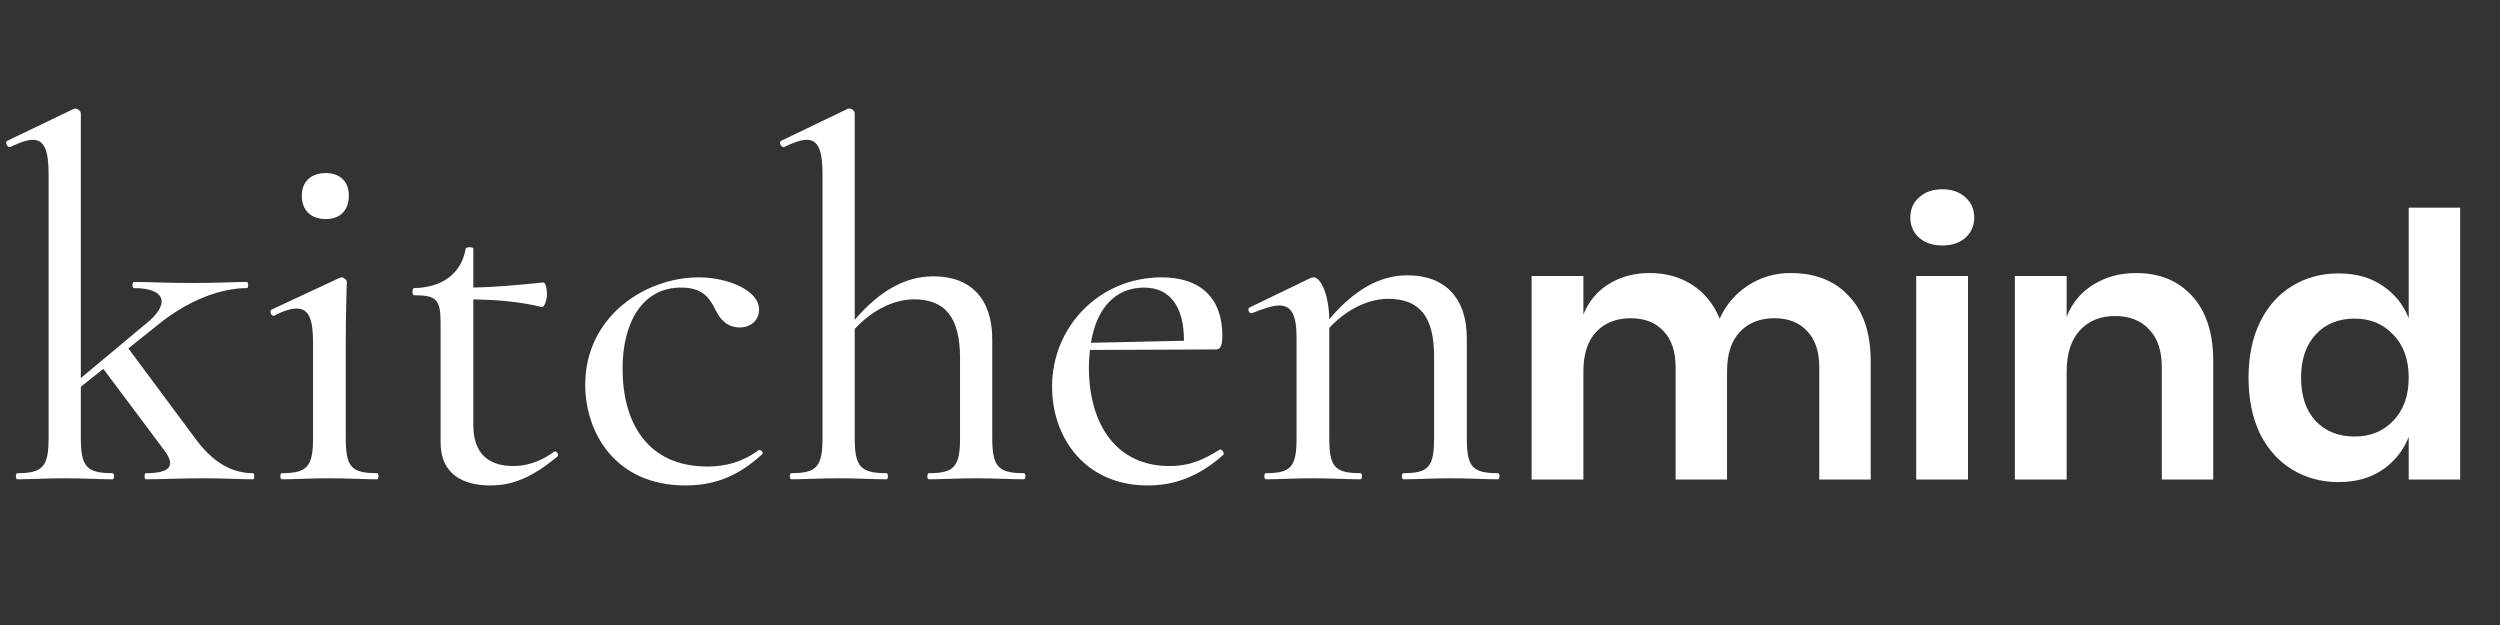 <svg width="532" height="133" viewBox="0 0 532 133" fill="none" xmlns="http://www.w3.org/2000/svg">
<rect x="0" y="0" width="532" height="133" fill="#333333" stroke="none"/>
<path d="M53.864 100.691C49.621 100.691 45.487 98.732 41.462 93.183L27.318 74.144L33.302 69.356C40.156 63.699 47.228 61.305 52.559 61.305C52.885 61.305 52.885 60 52.559 60C49.513 60 46.684 60.217 41.135 60.217C35.042 60.217 32.105 60 28.514 60C28.079 60 28.079 61.305 28.514 61.305C35.26 61.305 36.348 64.678 31.017 68.921L17.199 80.454V24.096C17.199 23.661 16.547 23.117 16.111 23.117C16.003 23.117 15.894 23.117 15.567 23.226L1.532 29.971C0.988 30.189 1.532 31.494 2.185 31.277C4.252 30.298 5.775 29.754 6.972 29.754C9.475 29.754 10.345 32.038 10.345 37.152V93.183C10.345 99.276 9.148 100.691 3.708 100.691C3.273 100.691 3.273 101.996 3.708 101.996C6.319 101.996 9.91 101.778 13.827 101.778C17.634 101.778 21.225 101.996 23.945 101.996C24.38 101.996 24.38 100.691 23.945 100.691C18.396 100.691 17.199 99.276 17.199 93.183V82.303L21.986 78.496L35.26 96.23C37.327 99.276 36.022 100.691 31.017 100.691C30.69 100.691 30.69 101.996 31.017 101.996C34.389 101.996 38.197 101.778 43.746 101.778C47.554 101.778 51.145 101.996 53.864 101.996C54.191 101.996 54.191 100.691 53.864 100.691ZM69.337 46.617C72.383 46.617 74.233 44.768 74.233 41.613C74.233 38.675 72.383 36.826 69.337 36.826C66.182 36.826 64.223 38.675 64.223 41.613C64.223 44.768 66.182 46.617 69.337 46.617ZM59.98 101.996C62.591 101.996 66.182 101.778 70.099 101.778C73.906 101.778 77.497 101.996 80.217 101.996C80.652 101.996 80.652 100.691 80.217 100.691C74.668 100.691 73.58 99.276 73.58 93.183V72.838C73.58 65.875 73.798 61.305 73.798 60C73.798 59.565 73.145 59.02 72.71 59.02L72.275 59.129L57.804 65.875C57.26 66.093 57.695 67.398 58.348 67.18C60.415 66.093 61.939 65.657 63.135 65.657C65.747 65.657 66.617 67.942 66.617 72.947V93.183C66.617 99.276 65.42 100.691 59.98 100.691C59.545 100.691 59.545 101.996 59.98 101.996ZM117.914 96.121C115.847 97.644 112.909 99.167 109.21 99.167C103.879 99.167 100.724 96.447 100.724 90.463V63.699C105.728 63.808 110.298 64.134 115.303 65.331C115.847 65.44 116.391 63.808 116.391 62.611C116.391 61.305 116.064 60.108 115.629 60.108C110.189 60.653 105.62 61.088 100.724 61.197V52.928C100.724 52.493 99.201 52.493 99.092 52.928C98.221 58.041 94.305 61.197 88.103 61.305C87.668 61.305 87.668 62.828 88.103 62.828C92.89 62.828 93.761 63.699 93.761 68.812V94.163C93.761 101.235 98.983 103.302 104.314 103.302C109.21 103.302 113.236 101.561 118.567 97.209C119.111 96.774 118.349 95.795 117.914 96.121ZM145.863 103.302C152.282 103.302 157.178 101.235 162.183 96.665C162.618 96.339 161.857 95.577 161.422 95.795C158.049 98.297 154.458 99.276 150.542 99.276C137.595 99.276 132.481 89.702 132.481 78.496C132.481 68.268 136.942 61.197 144.884 61.197C149.127 61.197 150.759 62.937 152.174 65.766C153.153 67.942 154.785 69.683 157.396 69.683C160.007 69.683 161.53 67.942 161.53 65.875C161.53 61.74 154.785 59.02 148.692 59.02C137.377 59.02 124.539 67.289 124.539 81.868C124.539 92.095 130.958 103.302 145.863 103.302ZM217.898 100.691C212.349 100.691 211.152 99.276 211.152 93.183V72.185C211.152 63.59 206.582 58.803 198.64 58.803C192.656 58.803 187.216 61.849 181.885 68.051V24.096C181.885 23.661 181.341 23.117 180.797 23.117H180.471L166.218 29.971C165.674 30.189 166.218 31.494 166.871 31.277C168.938 30.298 170.461 29.754 171.658 29.754C174.16 29.754 175.031 32.038 175.031 37.152V93.183C175.031 99.276 173.834 100.691 168.394 100.691C167.959 100.691 167.959 101.996 168.394 101.996C171.005 101.996 174.596 101.778 178.512 101.778C182.32 101.778 185.911 101.996 188.631 101.996C189.066 101.996 189.066 100.691 188.631 100.691C183.082 100.691 181.885 99.276 181.885 93.183V70.009C185.475 66.093 190.154 63.699 194.506 63.699C201.251 63.699 204.298 67.724 204.298 76.211V93.183C204.298 99.276 203.101 100.691 197.661 100.691C197.226 100.691 197.226 101.996 197.661 101.996C200.272 101.996 203.862 101.778 207.779 101.778C211.587 101.778 215.178 101.996 217.898 101.996C218.333 101.996 218.333 100.691 217.898 100.691ZM259.568 95.686C256.304 97.644 253.584 99.167 248.796 99.167C237.699 99.167 231.715 90.463 231.715 78.169C231.715 76.864 231.824 75.667 231.933 74.47L258.806 74.361C259.785 74.361 260.112 73.382 260.112 71.424C260.112 63.481 255.542 59.02 247.164 59.02C234.109 59.02 223.881 69.356 223.881 82.303C223.881 93.183 230.953 103.302 244.227 103.302C249.884 103.302 255.107 101.452 260.329 96.774C260.656 96.339 259.894 95.468 259.568 95.686ZM243.465 61.197C248.796 61.197 251.952 65.004 251.952 72.512L232.15 72.947C233.347 65.549 237.373 61.197 243.465 61.197ZM318.774 100.691C313.225 100.691 312.137 99.276 312.137 93.183V71.968C312.137 63.373 307.459 58.585 299.516 58.585C293.641 58.585 288.201 61.632 282.87 67.942C282.761 62.067 280.803 59.02 279.606 59.02C279.497 59.02 279.28 59.02 278.953 59.129L265.897 65.44C265.353 65.657 265.789 66.854 266.441 66.636C268.944 65.657 270.793 65.004 272.208 65.004C274.928 65.004 275.907 67.18 275.907 71.859V93.183C275.907 99.276 274.819 100.691 269.379 100.691C268.944 100.691 268.944 101.996 269.379 101.996C271.99 101.996 275.581 101.778 279.388 101.778C283.196 101.778 286.787 101.996 289.507 101.996C289.942 101.996 289.942 100.691 289.507 100.691C283.958 100.691 282.87 99.276 282.87 93.183V69.792C286.46 65.875 291.139 63.59 295.382 63.59C302.127 63.59 305.174 67.398 305.174 75.884V93.183C305.174 99.276 304.086 100.691 298.646 100.691C298.211 100.691 298.211 101.996 298.646 101.996C301.257 101.996 304.847 101.778 308.655 101.778C312.463 101.778 316.054 101.996 318.774 101.996C319.209 101.996 319.209 100.691 318.774 100.691Z" fill="white"/>
<path d="M381.039 58.103C386.303 58.103 390.446 59.745 393.469 63.028C396.544 66.26 398.082 70.872 398.082 76.866V102.04H387.137V78.117C387.137 74.781 386.277 72.228 384.557 70.455C382.889 68.631 380.57 67.719 377.599 67.719C374.524 67.719 372.074 68.683 370.25 70.612C368.426 72.54 367.514 75.355 367.514 79.055V102.04H356.568V78.117C356.568 74.781 355.708 72.228 353.988 70.455C352.321 68.631 350.001 67.719 347.03 67.719C343.955 67.719 341.506 68.683 339.682 70.612C337.857 72.54 336.945 75.355 336.945 79.055V102.04H325.922V58.728H336.945V66.937C338.092 64.123 339.89 61.96 342.34 60.448C344.841 58.885 347.734 58.103 351.018 58.103C354.51 58.103 357.533 58.937 360.086 60.605C362.692 62.273 364.647 64.67 365.95 67.797C367.305 64.826 369.312 62.481 371.97 60.761C374.68 58.989 377.703 58.103 381.039 58.103ZM406.515 46.298C406.515 44.526 407.141 43.093 408.392 41.998C409.643 40.851 411.284 40.278 413.317 40.278C415.35 40.278 416.992 40.851 418.242 41.998C419.493 43.093 420.119 44.526 420.119 46.298C420.119 48.018 419.493 49.451 418.242 50.598C416.992 51.692 415.35 52.24 413.317 52.24C411.284 52.24 409.643 51.692 408.392 50.598C407.141 49.451 406.515 48.018 406.515 46.298ZM418.79 58.728V102.04H407.766V58.728H418.79ZM454.561 58.103C459.565 58.103 463.552 59.745 466.523 63.028C469.494 66.312 470.979 70.924 470.979 76.866V102.04H460.034V78.117C460.034 74.677 459.148 72.019 457.376 70.143C455.604 68.214 453.18 67.25 450.105 67.25C446.978 67.25 444.476 68.266 442.6 70.299C440.723 72.332 439.785 75.251 439.785 79.055V102.04H428.762V58.728H439.785V67.406C440.932 64.488 442.808 62.221 445.414 60.605C448.072 58.937 451.121 58.103 454.561 58.103ZM497.643 58.181C501.291 58.181 504.393 59.041 506.946 60.761C509.552 62.481 511.429 64.8 512.575 67.719V44.187H523.521V102.04H512.575V92.971C511.429 95.89 509.552 98.235 506.946 100.007C504.393 101.727 501.291 102.587 497.643 102.587C493.995 102.587 490.711 101.701 487.792 99.929C484.874 98.157 482.58 95.603 480.913 92.268C479.297 88.88 478.489 84.919 478.489 80.384C478.489 75.85 479.297 71.915 480.913 68.579C482.58 65.191 484.874 62.611 487.792 60.839C490.711 59.067 493.995 58.181 497.643 58.181ZM501.083 67.797C497.643 67.797 494.881 68.918 492.796 71.159C490.711 73.4 489.669 76.475 489.669 80.384C489.669 84.293 490.711 87.368 492.796 89.609C494.881 91.799 497.643 92.893 501.083 92.893C504.419 92.893 507.155 91.772 509.292 89.531C511.481 87.238 512.575 84.189 512.575 80.384C512.575 76.527 511.481 73.478 509.292 71.237C507.155 68.944 504.419 67.797 501.083 67.797Z" fill="white"/>
</svg>
